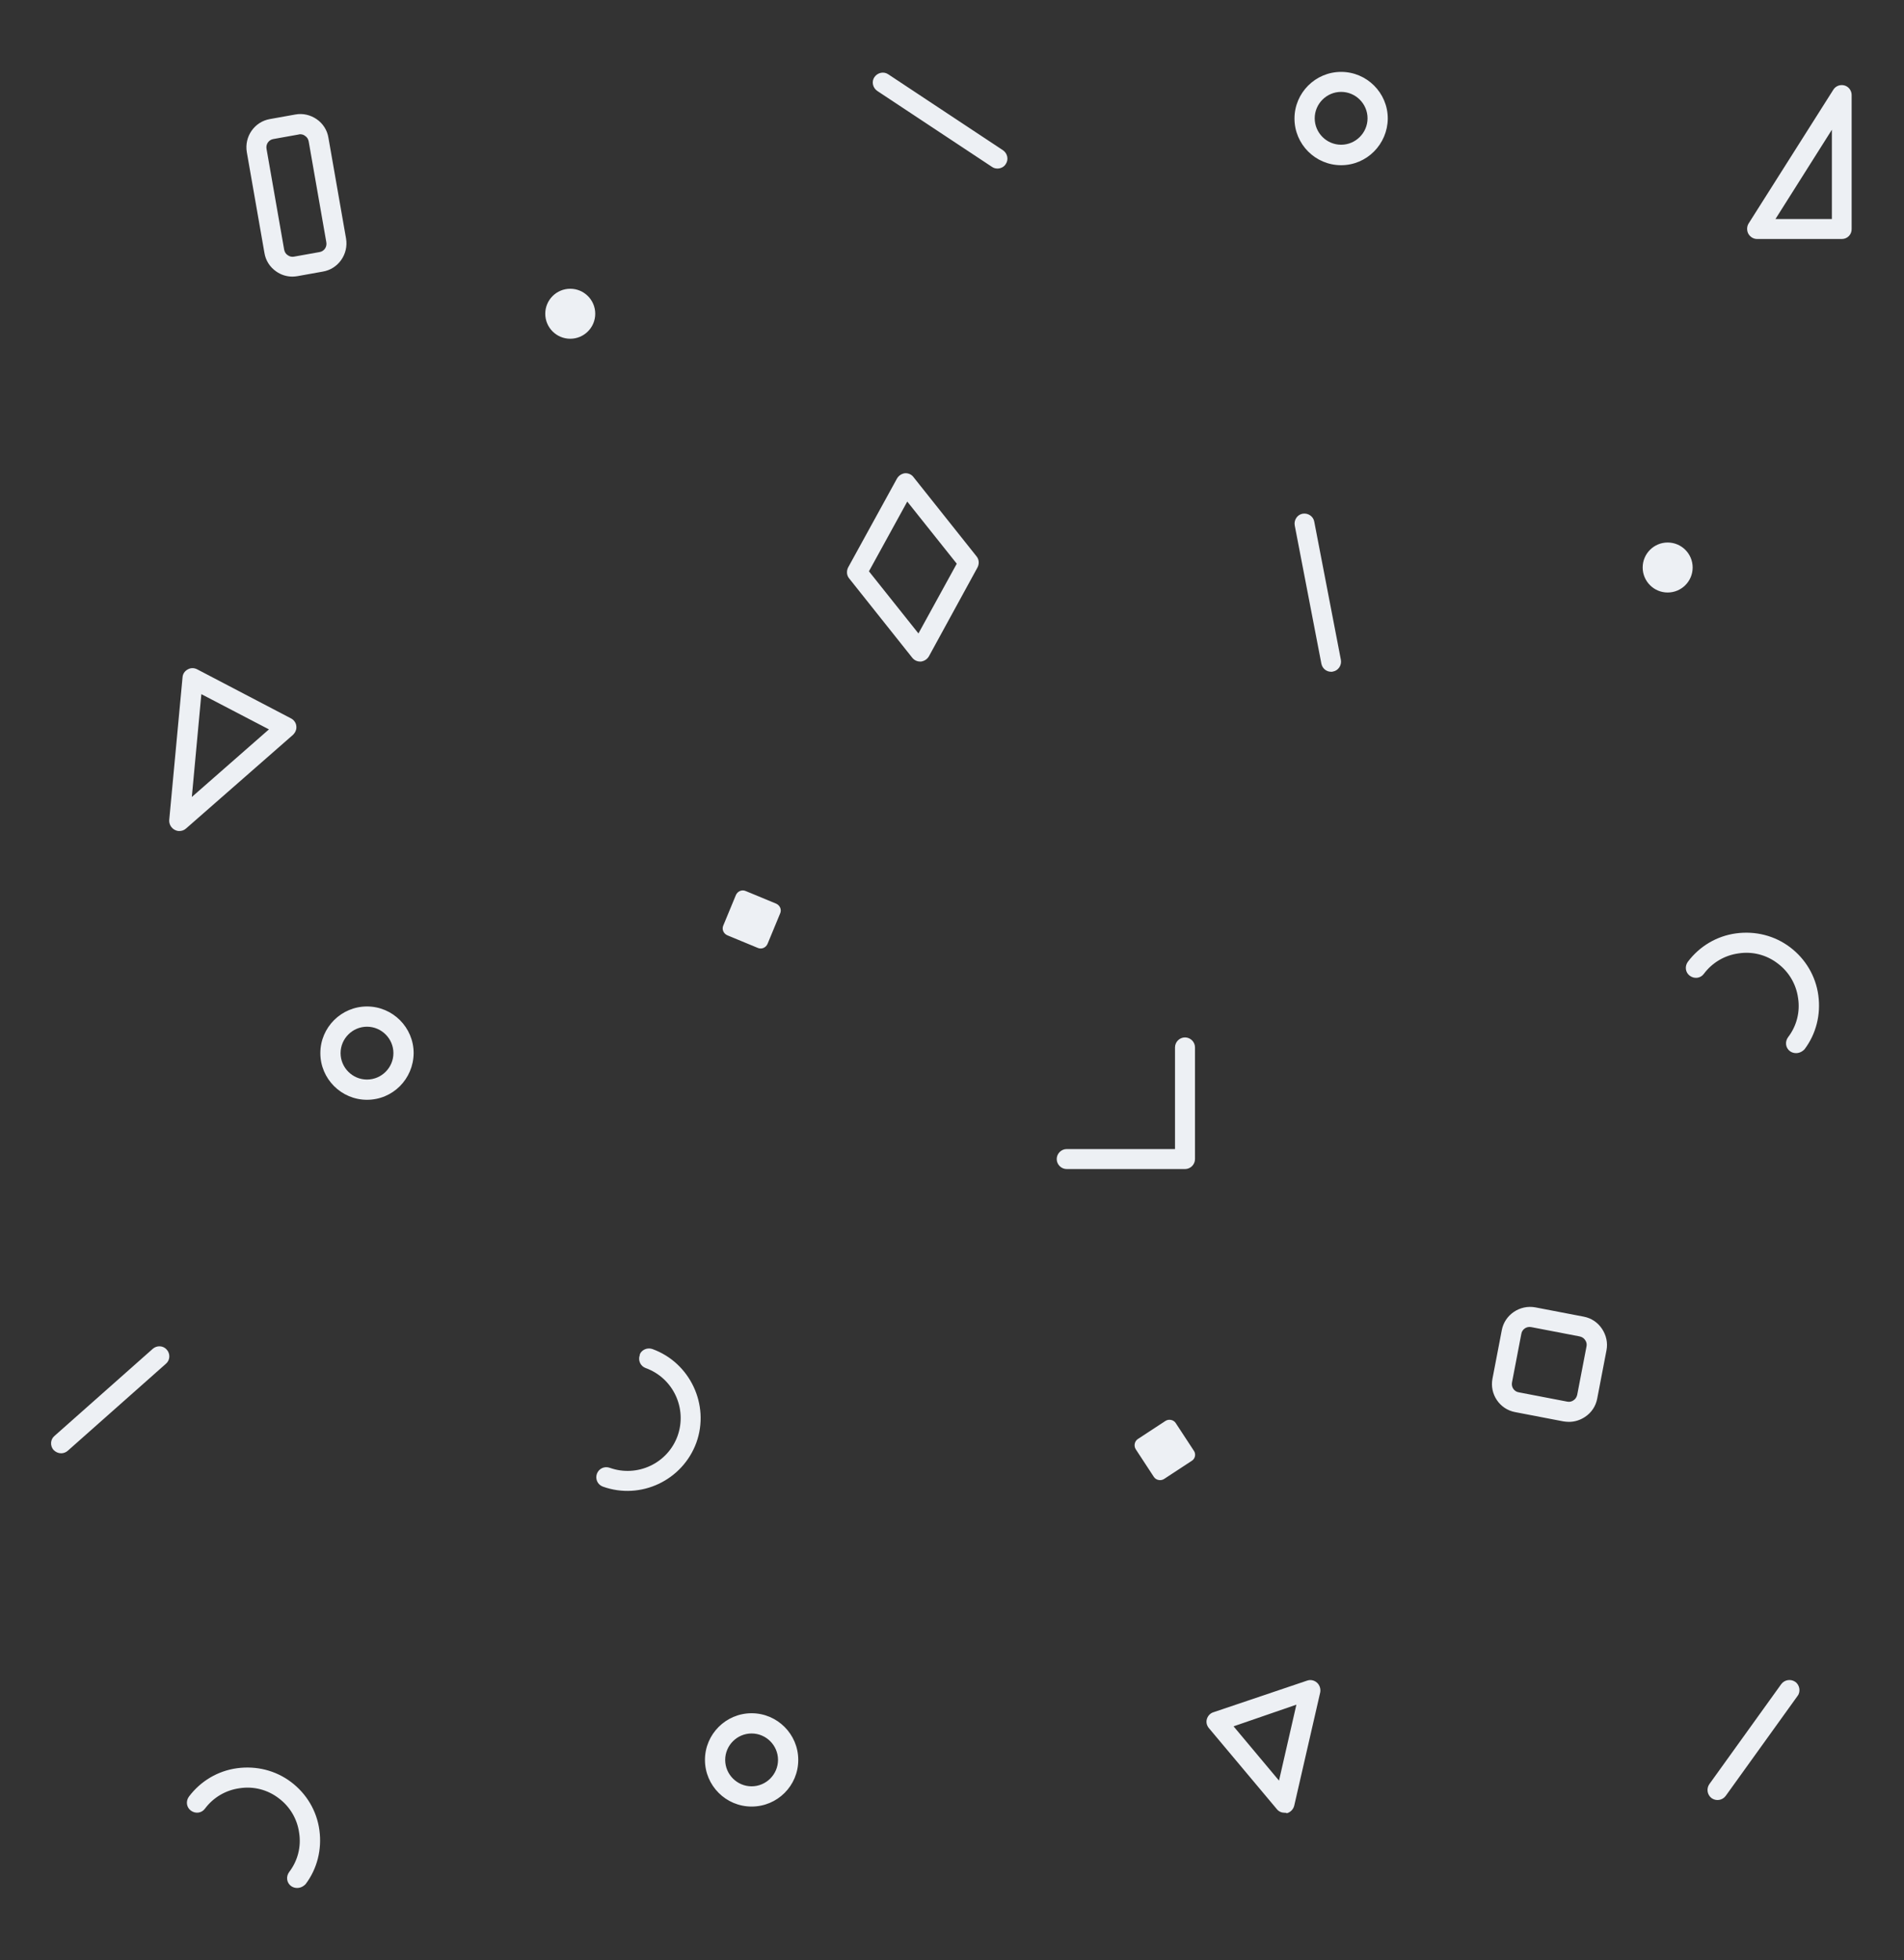 <svg id="Layer_1" xmlns="http://www.w3.org/2000/svg" viewBox="0 0 800 823.4"><rect x="0" y="0" width="800" height="823.4" fill="#333333" stroke="none"/><style>.st0{fill:#EDF0F4}</style><path class="st0" d="M659.2 597.3c-.8 0-1.5-.1-2.3-.2l-20.3-3.9c-6.5-1.2-10.8-7.6-9.5-14.1l3.9-20.3c1.2-6.5 7.6-10.8 14.1-9.6l20.3 3.9c3.2.6 5.9 2.4 7.7 5.1 1.8 2.7 2.5 5.9 1.9 9l-3.9 20.3c-.6 3.2-2.4 5.9-5.1 7.7-2.1 1.4-4.4 2.1-6.8 2.1zm-.7-8.5c.9.2 1.9 0 2.7-.6.8-.5 1.3-1.4 1.5-2.3l3.9-20.3c.2-.9 0-1.9-.6-2.7-.5-.8-1.4-1.3-2.3-1.5l-20.3-3.9c-2-.4-3.9.9-4.2 2.9l-3.9 20.3c-.4 2 .9 3.9 2.9 4.2l20.3 3.9zM122.9 116.2c-2.4 0-4.8-.7-6.9-2.2-2.6-1.8-4.4-4.6-4.9-7.8l-7.4-42.3c-1.1-6.5 3.2-12.8 9.8-13.9l10.6-1.9c3.2-.6 6.4.2 9 2 2.6 1.8 4.4 4.6 4.9 7.8l7.4 42.3c1.1 6.5-3.2 12.8-9.8 13.9L125 116c-.7.1-1.4.2-2.1.2zm12-6.2zm-8.8-53.6c-.2 0-.4 0-.6.1l-10.6 1.9c-2 .3-3.3 2.2-2.9 4.2l7.4 42.3c.2 1 .7 1.8 1.5 2.3.8.6 1.8.8 2.7.6l10.6-1.9c2-.3 3.3-2.2 2.9-4.2l-7.4-42.3c-.2-1-.7-1.8-1.5-2.3-.6-.5-1.3-.7-2.1-.7zm189.7 702.5c-10.8 0-19.6-8.8-19.6-19.6s8.8-19.6 19.6-19.6 19.6 8.8 19.6 19.6c0 10.9-8.8 19.6-19.6 19.6zm0-30.7c-6.1 0-11.1 5-11.1 11.1s5 11.1 11.1 11.1 11.1-5 11.1-11.1-5-11.1-11.1-11.1zM154.2 462c-10.8 0-19.6-8.8-19.6-19.6s8.8-19.6 19.6-19.6 19.6 8.8 19.6 19.6c-.1 10.9-8.8 19.6-19.6 19.6zm0-30.7c-6.1 0-11.1 5-11.1 11.1s5 11.1 11.1 11.1 11.1-5 11.1-11.1-5-11.1-11.1-11.1zM563.5 69.4c-10.8 0-19.6-8.8-19.6-19.6s8.8-19.6 19.6-19.6 19.6 8.8 19.6 19.6c-.1 10.8-8.8 19.6-19.6 19.6zm0-30.8c-6.1 0-11.1 5-11.1 11.1s5 11.1 11.1 11.1 11.1-5 11.1-11.1-5-11.1-11.1-11.1zM269.3 568.1c1.1-1.4 3-2 4.8-1.4 15.8 5.7 24.2 23.4 18.5 39.3-5.8 15.9-23.4 24.2-39.3 18.5-2.2-.8-3.3-3.2-2.5-5.4.8-2.2 3.2-3.3 5.4-2.5 11.5 4.1 24.3-1.8 28.5-13.4 4.1-11.5-1.8-24.3-13.4-28.5-2.2-.8-3.3-3.2-2.5-5.4 0-.4.2-.8.5-1.2zm-144.5 225c-.9 0-1.8-.3-2.5-.8-1.9-1.4-2.2-4-.8-5.9 3.6-4.7 5.1-10.6 4.2-16.4-.8-5.9-3.9-11.1-8.6-14.6-4.7-3.6-10.6-5.1-16.4-4.2-5.9.8-11.1 3.9-14.6 8.6-1.4 1.9-4 2.2-5.9.8s-2.2-4-.8-5.9c4.9-6.5 12.1-10.8 20.2-11.9 8.1-1.1 16.2.9 22.7 5.8 6.5 4.9 10.8 12.1 11.9 20.2 1.1 8.1-.9 16.2-5.8 22.7-1.1 1.1-2.3 1.6-3.6 1.6zm629.8-350.7c-.9 0-1.8-.3-2.5-.8-1.9-1.4-2.2-4-.8-5.9 3.6-4.7 5.1-10.6 4.2-16.4-.8-5.9-3.9-11.1-8.6-14.6-4.7-3.6-10.6-5.1-16.4-4.2-5.9.8-11.1 3.9-14.6 8.6-1.4 1.9-4 2.2-5.9.8s-2.2-4-.8-5.9c4.9-6.5 12.1-10.8 20.2-11.9 8.1-1.1 16.2.9 22.7 5.8 6.5 4.9 10.8 12.1 11.9 20.2 1.1 8.1-.9 16.2-5.8 22.7-1.1 1.1-2.3 1.6-3.6 1.6zm-368-164.5c-1.3 0-2.5-.6-3.3-1.6L356.8 243c-1.1-1.3-1.2-3.2-.4-4.7l20.5-37.3c.7-1.2 1.9-2 3.3-2.2 1.4-.1 2.8.5 3.6 1.6l26.5 33.3c1.1 1.3 1.2 3.2.4 4.7l-20.4 37.3c-.7 1.2-1.9 2-3.3 2.2h-.4zM365.1 240l20.8 26.1 16.1-29.3-20.8-26.1-16.1 29.3zM75.3 349.1c-.7 0-1.3-.2-1.9-.5-1.5-.8-2.4-2.4-2.3-4.1l5.6-60c.1-1.4.9-2.6 2.2-3.3 1.2-.7 2.7-.7 4 0l39.4 20.6c1.2.6 2.1 1.9 2.2 3.2.2 1.4-.4 2.7-1.4 3.7l-45 39.4c-.8.7-1.8 1-2.8 1zm9.3-57.5l-4 43.2 32.4-28.4-28.4-14.8zm455.1 469.9c-1.2 0-2.4-.5-3.2-1.5l-28.6-34.1c-.9-1.1-1.2-2.5-.8-3.8.4-1.3 1.4-2.4 2.7-2.8l39.4-13.3c1.4-.5 3-.2 4.2.9 1.1 1 1.6 2.6 1.3 4.1l-10.9 47.5c-.4 1.6-1.6 2.8-3.1 3.2-.3-.2-.6-.2-1-.2zm-21.4-36.3l19.1 22.8 7.3-31.9-26.4 9.1zm-20.4-234.1h-49.7c-2.3 0-4.2-1.9-4.2-4.2 0-2.3 1.9-4.2 4.2-4.2h45.5V440c0-2.3 1.9-4.2 4.2-4.2s4.2 1.9 4.2 4.2v46.9c0 2.3-1.9 4.2-4.2 4.2zm276-390.7h-35.6c-1.5 0-2.9-.8-3.7-2.2-.7-1.3-.7-3 .1-4.3l35.6-56.2c1-1.6 2.9-2.3 4.7-1.8 1.8.5 3 2.2 3 4v56.2c.1 2.4-1.8 4.3-4.1 4.3zM746 92h23.7V54.5L746 92zM559.3 282.2c-2 0-3.7-1.4-4.1-3.4L544 220.7c-.4-2.3 1.1-4.5 3.3-4.9 2.3-.4 4.5 1.1 4.9 3.3l11.2 58.1c.4 2.3-1.1 4.5-3.3 4.9-.3.1-.5.1-.8.1zM419.1 70.8c-.8 0-1.6-.2-2.3-.7l-48.2-31.9c-1.9-1.3-2.5-3.9-1.2-5.8s3.9-2.5 5.8-1.2l48.2 31.9c1.9 1.3 2.5 3.9 1.2 5.8-.7 1.2-2.1 1.9-3.5 1.9zM318.4 398.2l-12.8-5.3c-1.6-.7-2.4-2.5-1.7-4.1l5.3-12.8c.7-1.6 2.5-2.4 4.1-1.7l12.8 5.3c1.6.7 2.4 2.5 1.7 4.1l-5.3 12.8c-.7 1.6-2.5 2.4-4.1 1.7zm182.3 215.5l-11.6 7.6c-1.4.9-3.4.5-4.3-.9l-7.6-11.6c-.9-1.4-.5-3.4.9-4.3l11.6-7.6c1.4-.9 3.4-.5 4.3.9l7.6 11.6c1 1.4.6 3.4-.9 4.3z"/><circle class="st0" cx="239.6" cy="131.8" r="10.5"/><circle class="st0" cx="700.7" cy="238.4" r="10.5"/><path class="st0" d="M756 709.2c.2 1.1 0 2.3-.7 3.2l-30.2 42c-1.4 1.9-4 2.3-5.9 1-1.9-1.4-2.3-4-1-5.9l30.2-42c1.4-1.9 4-2.3 5.9-1 1 .7 1.5 1.7 1.7 2.7zM25.7 610.5c-1.2 0-2.3-.5-3.2-1.4-1.5-1.7-1.4-4.4.4-5.9l41.3-36.6c1.7-1.5 4.4-1.4 5.9.4 1.5 1.7 1.4 4.4-.4 5.9l-41.3 36.6c-.7.6-1.7 1-2.7 1z"/></svg>

